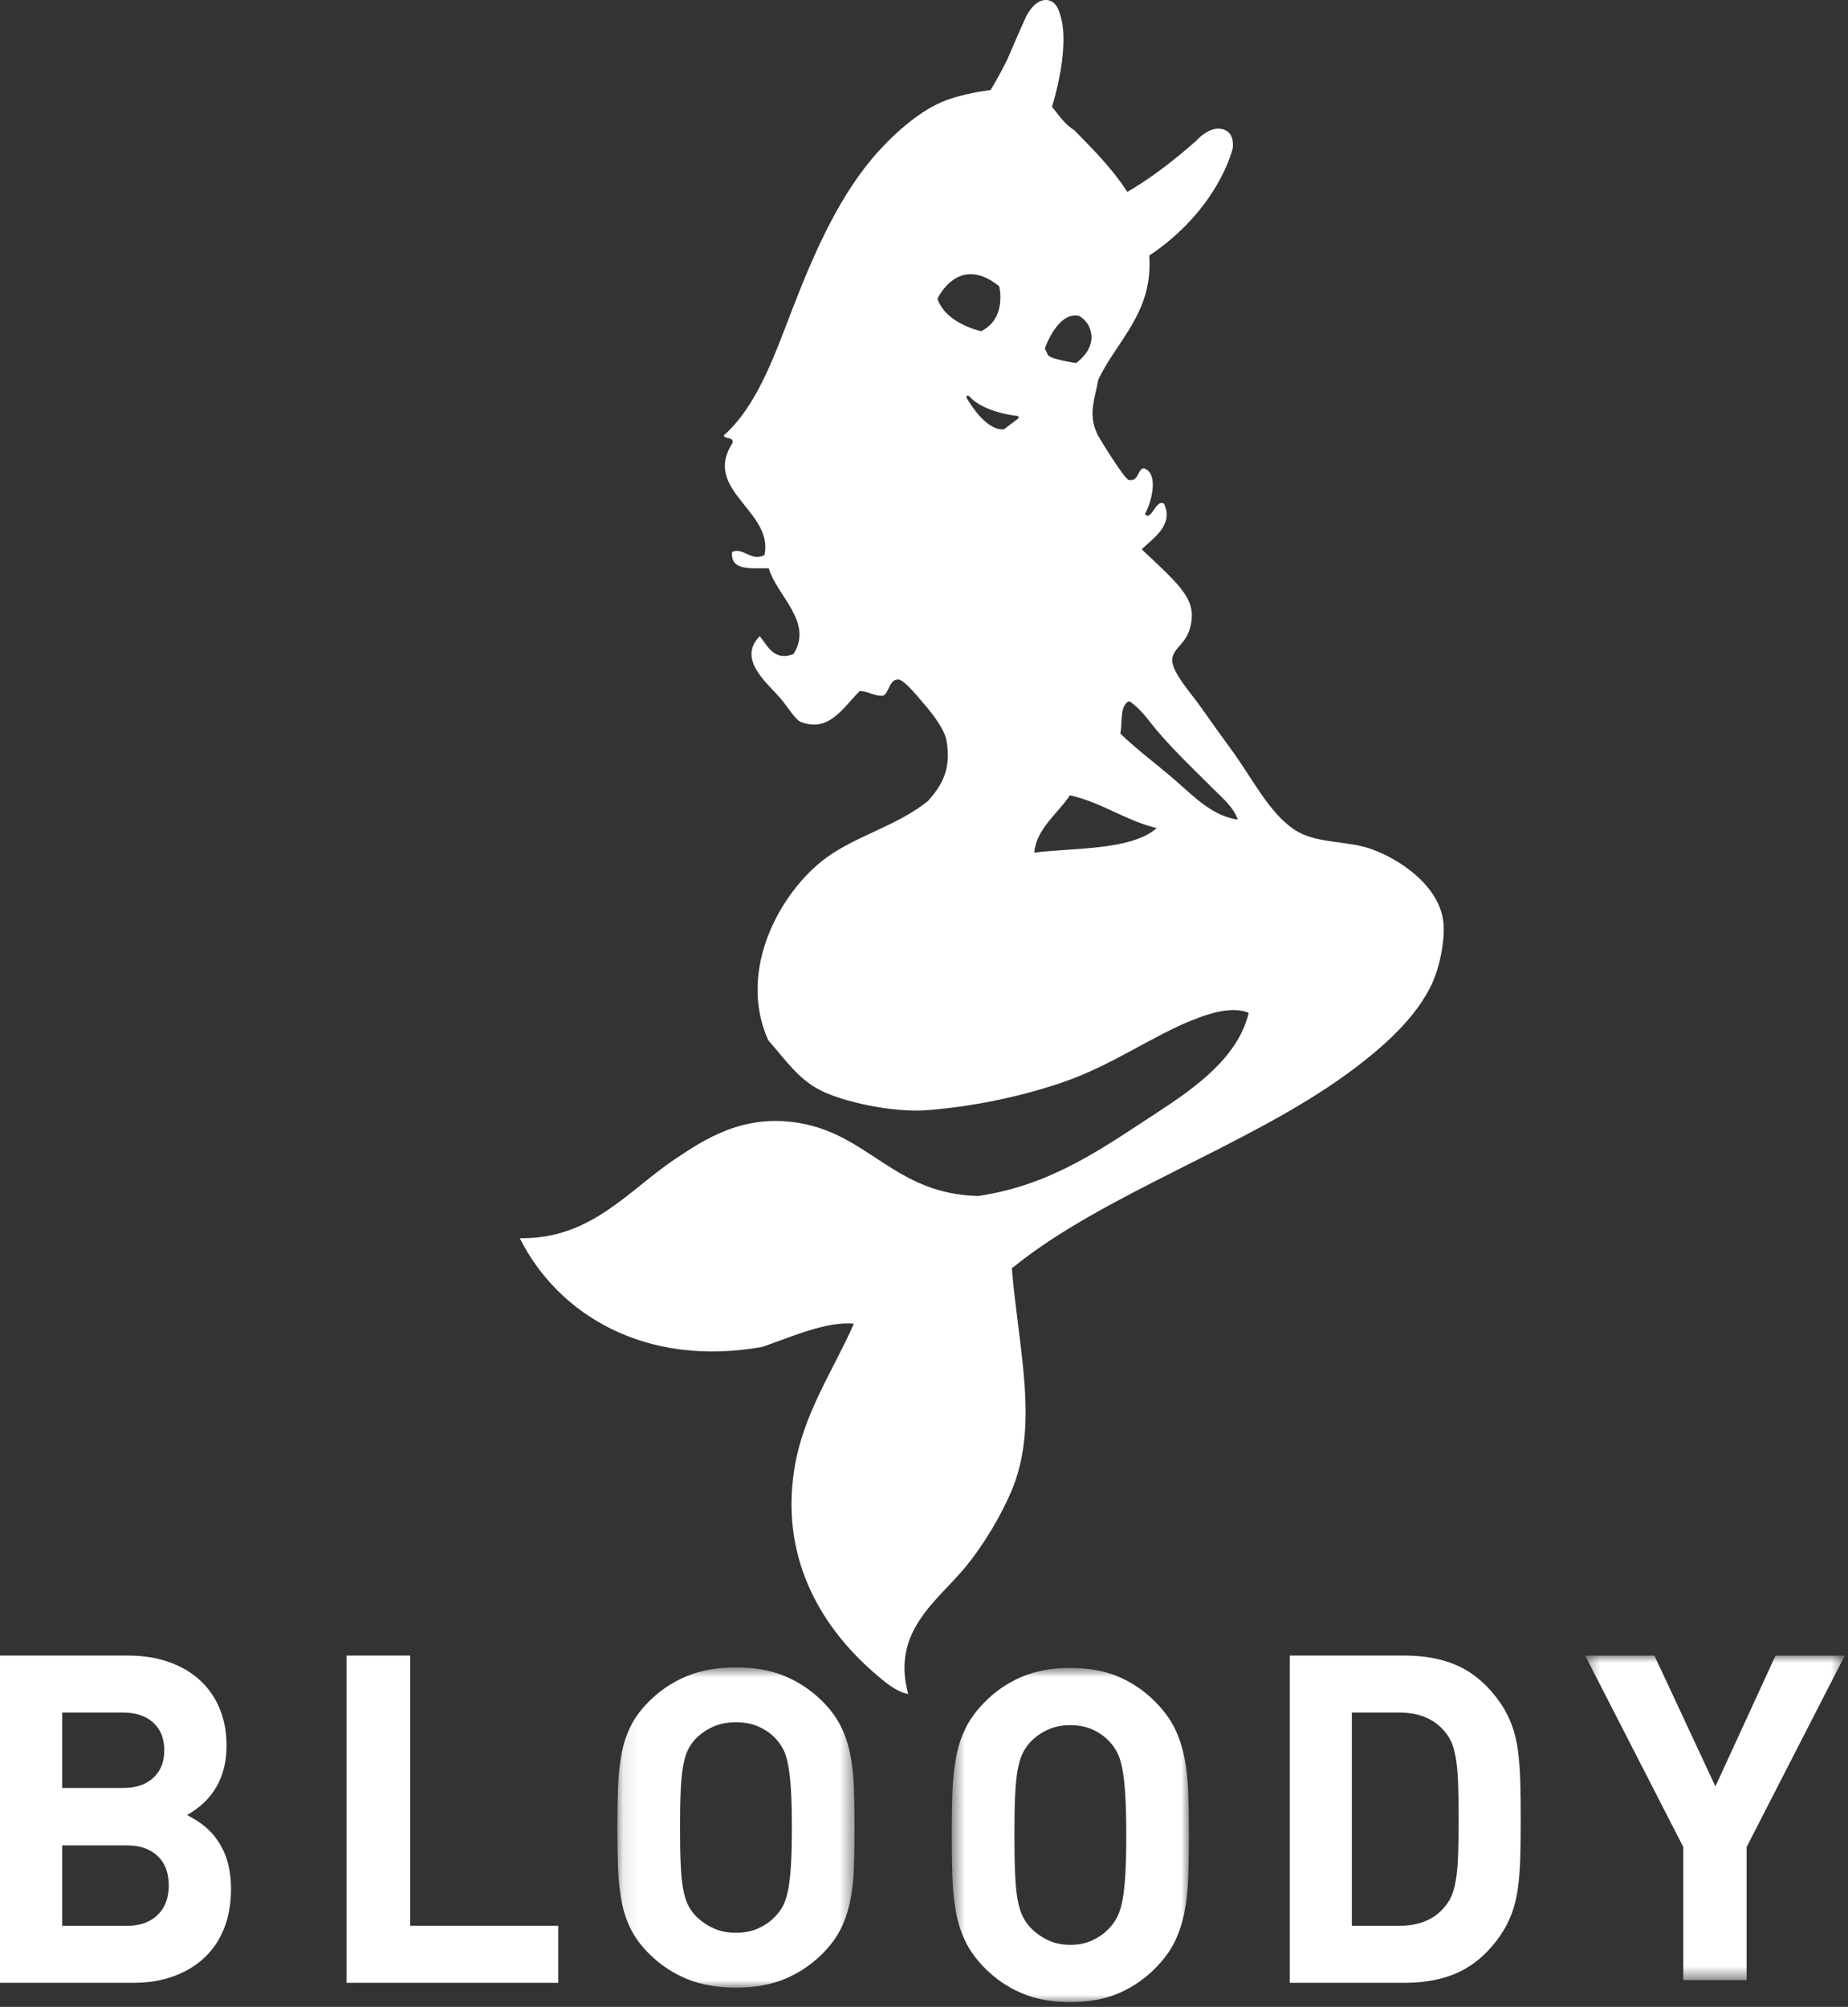<?xml version="1.0" encoding="UTF-8"?>
<svg width="128px" height="139px" viewBox="0 0 128 139" version="1.1" xmlns="http://www.w3.org/2000/svg" xmlns:xlink="http://www.w3.org/1999/xlink">
    <rect x="0" y="0" width="128" height="139" fill="#333333" stroke="none"/>
    <!-- Generator: Sketch 48.1 (47250) - http://www.bohemiancoding.com/sketch -->
    <title>sticker_bloody_white</title>
    <desc>Created with Sketch.</desc>
    <defs>
        <polygon id="path-1" points="0.094 0.821 16.523 0.821 16.523 23 0.094 23"></polygon>
        <polygon id="path-3" points="0.589 0.857 17.017 0.857 17.017 24 0.589 24"></polygon>
        <polygon id="path-5" points="0.462 0.005 18.443 0.005 18.443 22.477 0.462 22.477"></polygon>
    </defs>
    <g id="stickers-black" stroke="none" stroke-width="1" fill="none" fill-rule="evenodd" transform="translate(-551, -22)">
        <g id="sticker_bloody_white" transform="translate(551, 22)">
            <path d="M81.461,54.095 C80.164,52.963 78.786,51.959 77.597,50.81 C77.762,50.017 77.537,48.834 78.219,48.566 C79.014,49.076 79.555,49.916 80.15,50.615 C81.341,52.017 82.667,53.269 84.011,54.616 C84.632,55.241 85.434,55.886 85.735,56.769 C83.978,56.519 82.695,55.172 81.461,54.095 M71.64,59.056 C71.761,57.421 73.278,56.34 74.109,55.083 C76.358,55.598 77.903,56.81 80.119,57.356 C78.346,58.921 74.282,58.709 71.64,59.056 M70.511,28.999 L69.567,29.712 C69.515,29.734 69.4,29.759 69.203,29.72 C68.791,29.636 67.948,29.244 66.95,27.559 C66.922,27.509 66.936,27.447 66.982,27.415 C67.031,27.384 67.093,27.397 67.126,27.441 C67.134,27.449 67.93,28.504 70.461,28.81 C70.514,28.82 70.54,28.847 70.55,28.888 C70.56,28.93 70.546,28.973 70.511,28.999 M64.931,20.695 C64.931,20.695 66.37,17.525 69.21,19.83 C69.21,19.83 69.771,22.034 67.963,22.937 C67.963,22.937 65.532,22.444 64.931,20.695 M74.736,21.877 C74.736,21.877 75.439,22.225 75.577,23.081 C75.577,23.081 75.882,24.124 74.541,25.144 C74.541,25.144 72.783,24.893 72.587,24.594 L72.368,24.136 C72.368,24.136 73.253,21.55 74.736,21.877 M99.992,64.085 C99.853,61.404 96.881,59.426 94.811,58.75 C93.179,58.218 91.139,58.422 89.714,57.501 C87.9,56.332 86.746,53.897 85.247,51.864 C84.6,50.985 83.923,50.038 83.117,48.893 C82.517,48.041 81.179,46.567 81.193,45.72 C81.206,44.92 82.06,44.684 82.404,43.58 C82.983,41.6 81.886,40.686 79.083,38.05 C79.813,37.303 81.326,36.41 80.629,34.89 C80.051,34.515 79.749,36.177 79.299,35.599 C79.695,34.964 80.349,32.774 79.211,32.432 C78.787,32.491 78.892,33.362 78.187,33.245 C77.89,33.196 76.186,30.423 76.057,30.172 C75.317,28.737 75.831,27.66 76.074,26.289 C77.221,23.892 79.248,22.15 79.576,19.156 C79.632,18.653 79.635,18.171 79.604,17.703 C84.33,14.528 85.336,10.473 85.385,10.265 C85.392,10.234 85.396,10.201 85.398,10.17 C85.43,9.486 85.184,9.074 84.668,8.945 C83.922,8.758 83.209,9.367 82.833,9.769 C80.89,11.487 79.314,12.583 78.08,13.291 C77.032,11.649 75.625,10.262 74.415,9.023 C73.744,8.607 73.331,7.97 72.87,7.405 C74.054,3.362 73.596,1.519 73.459,1.117 C73.285,0.401 72.955,0.025 72.479,0.001 C71.764,-0.036 71.262,0.788 71.103,1.084 C70.696,1.945 69.787,4.075 69.773,4.115 C69.331,5.001 68.943,5.694 68.608,6.239 C67.419,6.381 66.265,6.673 65.546,6.94 C63.825,7.577 62.092,9.105 60.834,10.493 C58.211,13.389 56.448,17.374 54.967,21.191 C53.649,24.598 52.469,28.081 50.13,30.157 C50.212,30.452 50.816,30.224 50.742,30.671 C48.606,33.962 53.605,35.384 52.952,38.442 C52.051,38.937 51.475,37.874 50.707,38.228 C50.578,39.577 52.055,39.331 53.254,39.363 C53.784,41.247 56.37,43.096 54.962,45.295 C53.596,45.836 53.144,44.681 52.621,44.059 C51.019,45.7 53.209,47.346 54.132,48.457 C54.52,48.925 55.105,49.857 55.452,49.996 C57.419,50.773 58.391,49.009 59.545,47.868 C60.195,47.867 60.478,48.23 61.176,48.182 C61.581,48 61.565,47.08 62.202,47.062 C62.63,47.052 63.659,48.363 64.132,48.912 C64.611,49.463 65.413,50.523 65.552,51.265 C65.923,53.272 65.217,54.412 64.307,55.448 C62.221,57.17 59.34,57.868 57.246,59.398 C54.026,61.755 51.041,67.216 53.21,72.046 C54.425,73.433 55.241,74.648 56.664,75.432 C58.248,76.303 61.852,77.08 64.211,76.894 C67.478,76.638 70.72,75.938 73.508,74.997 C76.975,73.827 79.76,71.779 82.612,70.646 C83.746,70.193 85.332,69.67 86.493,70.151 C85.753,73.219 82.831,75.311 80.132,77.069 C76.348,79.535 72.824,82.094 67.758,82.835 C61.963,82.701 60.226,78.586 55.327,77.775 C51.463,77.133 48.795,78.915 46.742,80.289 C43.496,82.465 40.917,85.854 36,85.756 C38.647,91.039 44.688,94.742 52.808,93.287 C54.719,92.632 57.238,91.493 59.143,91.682 C57.746,94.877 55.621,97.897 55.015,101.775 C53.985,108.352 57.298,113.015 60.465,115.791 C61.211,116.444 62.016,117.152 62.907,117.333 C61.699,112.941 64.976,110.87 66.928,108.467 C68.097,107.024 69.244,105.148 70.013,103.374 C72.003,98.78 70.566,93.602 70.082,87.85 C76.33,82.728 86.466,79.375 93.312,74.37 C95.702,72.624 98.167,70.477 99.262,67.962 C99.695,66.968 100.057,65.322 99.992,64.085" id="Fill-1" fill="#FFFFFF"></path>
            <path d="M8.806,133.385 C9.695,133.385 10.397,133.137 10.915,132.637 C11.431,132.139 11.69,131.455 11.69,130.585 C11.69,129.714 11.431,129.034 10.915,128.547 C10.397,128.059 9.695,127.815 8.806,127.815 L4.31,127.815 L4.31,133.385 L8.806,133.385 Z M8.527,123.835 C9.416,123.835 10.114,123.603 10.62,123.135 C11.126,122.668 11.379,122.031 11.379,121.225 C11.379,120.419 11.126,119.782 10.62,119.315 C10.114,118.848 9.416,118.615 8.527,118.615 L4.31,118.615 L4.31,123.835 L8.527,123.835 Z M12.961,125.713 C13.396,125.948 13.726,126.149 13.953,126.318 C14.181,126.488 14.408,126.69 14.636,126.923 C15.111,127.454 15.457,128.038 15.675,128.675 C15.892,129.311 16,130.032 16,130.839 C16,131.837 15.845,132.733 15.534,133.529 C15.225,134.325 14.775,135.005 14.186,135.567 C13.597,136.129 12.883,136.564 12.046,136.871 C11.209,137.18 10.274,137.333 9.24,137.333 L0,137.333 L0,114.667 L8.869,114.667 C9.902,114.667 10.842,114.816 11.69,115.112 C12.537,115.41 13.256,115.828 13.845,116.37 C14.434,116.911 14.889,117.564 15.209,118.329 C15.53,119.092 15.69,119.951 15.69,120.906 C15.69,123.072 14.78,124.674 12.961,125.713 Z" id="Fill-3" fill="#FFFFFF"></path>
            <polygon id="Fill-5" fill="#FFFFFF" points="24 137.333 24 114.667 28.413 114.667 28.413 133.385 38.667 133.385 38.667 137.333"></polygon>
            <g id="Group-9" transform="translate(42.667, 114.667)">
                <mask id="mask-2" fill="white">
                    <use xlink:href="#path-1"></use>
                </mask>
                <g id="Clip-8"></g>
                <path d="M12.181,11.911 C12.181,10.869 12.16,10.007 12.119,9.322 C12.077,8.638 12.014,8.071 11.931,7.622 C11.848,7.173 11.739,6.81 11.604,6.534 C11.467,6.259 11.296,6.009 11.088,5.784 C10.776,5.436 10.386,5.156 9.917,4.941 C9.449,4.726 8.911,4.62 8.309,4.62 C7.704,4.62 7.168,4.726 6.7,4.941 C6.232,5.156 5.83,5.436 5.497,5.784 C5.289,6.009 5.117,6.259 4.982,6.534 C4.846,6.81 4.737,7.173 4.653,7.622 C4.571,8.071 4.513,8.638 4.482,9.322 C4.45,10.007 4.435,10.869 4.435,11.911 C4.435,12.952 4.45,13.815 4.482,14.499 C4.513,15.183 4.571,15.745 4.653,16.184 C4.737,16.623 4.846,16.98 4.982,17.256 C5.117,17.532 5.289,17.782 5.497,18.007 C5.83,18.354 6.232,18.64 6.7,18.864 C7.168,19.09 7.704,19.201 8.309,19.201 C8.911,19.201 9.449,19.09 9.917,18.864 C10.386,18.64 10.776,18.354 11.088,18.007 C11.296,17.782 11.467,17.532 11.604,17.256 C11.739,16.98 11.848,16.623 11.931,16.184 C12.014,15.745 12.077,15.183 12.119,14.499 C12.16,13.815 12.181,12.952 12.181,11.911 M16.523,11.911 C16.523,12.952 16.507,13.891 16.476,14.728 C16.445,15.566 16.356,16.337 16.211,17.042 C16.065,17.746 15.841,18.395 15.539,18.987 C15.237,19.58 14.805,20.151 14.243,20.703 C13.493,21.437 12.639,22.005 11.682,22.403 C10.723,22.801 9.6,23 8.309,23 C7.017,23 5.888,22.801 4.92,22.403 C3.951,22.005 3.091,21.437 2.343,20.703 C1.78,20.151 1.348,19.58 1.046,18.987 C0.744,18.395 0.525,17.746 0.39,17.042 C0.255,16.337 0.171,15.566 0.141,14.728 C0.109,13.891 0.094,12.952 0.094,11.911 C0.094,10.869 0.109,9.93 0.141,9.093 C0.171,8.255 0.255,7.484 0.39,6.779 C0.525,6.075 0.744,5.427 1.046,4.834 C1.348,4.242 1.78,3.67 2.343,3.119 C3.091,2.384 3.951,1.816 4.92,1.419 C5.888,1.02 7.017,0.821 8.309,0.821 C9.6,0.821 10.723,1.02 11.682,1.419 C12.639,1.816 13.493,2.384 14.243,3.119 C14.805,3.67 15.237,4.242 15.539,4.834 C15.841,5.427 16.065,6.075 16.211,6.779 C16.356,7.484 16.445,8.255 16.476,9.093 C16.507,9.93 16.523,10.869 16.523,11.911" id="Fill-7" fill="#FFFFFF" mask="url(#mask-2)"></path>
            </g>
            <g id="Group-12" transform="translate(65.333, 114.667)">
                <mask id="mask-4" fill="white">
                    <use xlink:href="#path-3"></use>
                </mask>
                <g id="Clip-11"></g>
                <path d="M12.676,12.429 C12.676,11.342 12.655,10.442 12.614,9.728 C12.572,9.014 12.509,8.422 12.426,7.954 C12.343,7.485 12.233,7.106 12.099,6.818 C11.962,6.531 11.791,6.27 11.583,6.036 C11.271,5.673 10.88,5.38 10.411,5.156 C9.943,4.932 9.406,4.821 8.803,4.821 C8.199,4.821 7.663,4.932 7.195,5.156 C6.727,5.38 6.325,5.673 5.991,6.036 C5.783,6.27 5.612,6.531 5.477,6.818 C5.341,7.106 5.232,7.485 5.148,7.954 C5.066,8.422 5.007,9.014 4.977,9.728 C4.945,10.442 4.93,11.342 4.93,12.429 C4.93,13.515 4.945,14.416 4.977,15.13 C5.007,15.843 5.066,16.43 5.148,16.888 C5.232,17.346 5.341,17.718 5.477,18.006 C5.612,18.294 5.783,18.555 5.991,18.79 C6.325,19.152 6.727,19.451 7.195,19.684 C7.663,19.92 8.199,20.036 8.803,20.036 C9.406,20.036 9.943,19.92 10.411,19.684 C10.88,19.451 11.271,19.152 11.583,18.79 C11.791,18.555 11.962,18.294 12.099,18.006 C12.233,17.718 12.343,17.346 12.426,16.888 C12.509,16.43 12.572,15.843 12.614,15.13 C12.655,14.416 12.676,13.515 12.676,12.429 M17.017,12.429 C17.017,13.515 17.002,14.495 16.971,15.369 C16.94,16.243 16.851,17.048 16.705,17.783 C16.56,18.518 16.335,19.195 16.034,19.813 C15.732,20.432 15.299,21.027 14.738,21.603 C13.988,22.369 13.134,22.962 12.176,23.377 C11.218,23.793 10.094,24 8.803,24 C7.512,24 6.383,23.793 5.414,23.377 C4.446,22.962 3.586,22.369 2.838,21.603 C2.275,21.027 1.843,20.432 1.541,19.813 C1.239,19.195 1.02,18.518 0.885,17.783 C0.75,17.048 0.666,16.243 0.635,15.369 C0.604,14.495 0.589,13.515 0.589,12.429 C0.589,11.342 0.604,10.362 0.635,9.489 C0.666,8.614 0.75,7.81 0.885,7.074 C1.02,6.339 1.239,5.663 1.541,5.044 C1.843,4.427 2.275,3.83 2.838,3.255 C3.586,2.488 4.446,1.895 5.414,1.481 C6.383,1.065 7.512,0.857 8.803,0.857 C10.094,0.857 11.218,1.065 12.176,1.481 C13.134,1.895 13.988,2.488 14.738,3.255 C15.299,3.83 15.732,4.427 16.034,5.044 C16.335,5.663 16.56,6.339 16.705,7.074 C16.851,7.81 16.94,8.614 16.971,9.489 C17.002,10.362 17.017,11.342 17.017,12.429" id="Fill-10" fill="#FFFFFF" mask="url(#mask-4)"></path>
            </g>
            <path d="M101.032,126.001 C101.032,125.109 101.021,124.339 101,123.691 C100.98,123.045 100.939,122.493 100.877,122.037 C100.815,121.581 100.727,121.193 100.614,120.874 C100.5,120.556 100.34,120.269 100.134,120.015 C99.411,119.081 98.339,118.615 96.915,118.615 L93.635,118.615 L93.635,133.385 L96.915,133.385 C98.339,133.385 99.411,132.919 100.134,131.985 C100.34,131.731 100.5,131.444 100.614,131.126 C100.727,130.807 100.815,130.42 100.877,129.963 C100.939,129.508 100.98,128.956 101,128.309 C101.021,127.661 101.032,126.891 101.032,126.001 M105.333,126.001 C105.333,126.934 105.323,127.789 105.302,128.563 C105.282,129.337 105.229,130.049 105.147,130.696 C105.065,131.344 104.925,131.938 104.73,132.478 C104.533,133.019 104.271,133.535 103.94,134.023 C103.156,135.169 102.228,136.007 101.155,136.538 C100.082,137.068 98.793,137.333 97.287,137.333 L89.333,137.333 L89.333,114.667 L97.287,114.667 C98.793,114.667 100.082,114.933 101.155,115.462 C102.228,115.993 103.156,116.831 103.94,117.977 C104.271,118.466 104.533,118.981 104.73,119.522 C104.925,120.062 105.065,120.657 105.147,121.304 C105.229,121.952 105.282,122.663 105.302,123.437 C105.323,124.212 105.333,125.067 105.333,126.001" id="Fill-13" fill="#FFFFFF"></path>
            <g id="Group-17" transform="translate(109.333, 114.667)">
                <mask id="mask-6" fill="white">
                    <use xlink:href="#path-5"></use>
                </mask>
                <g id="Clip-16"></g>
                <polygon id="Fill-15" fill="#FFFFFF" mask="url(#mask-6)" points="11.644 13.261 11.644 22.477 7.259 22.477 7.259 13.261 0.462 0.005 5.259 0.005 9.484 9.064 13.645 0.005 18.443 0.005"></polygon>
            </g>
        </g>
    </g>
</svg>